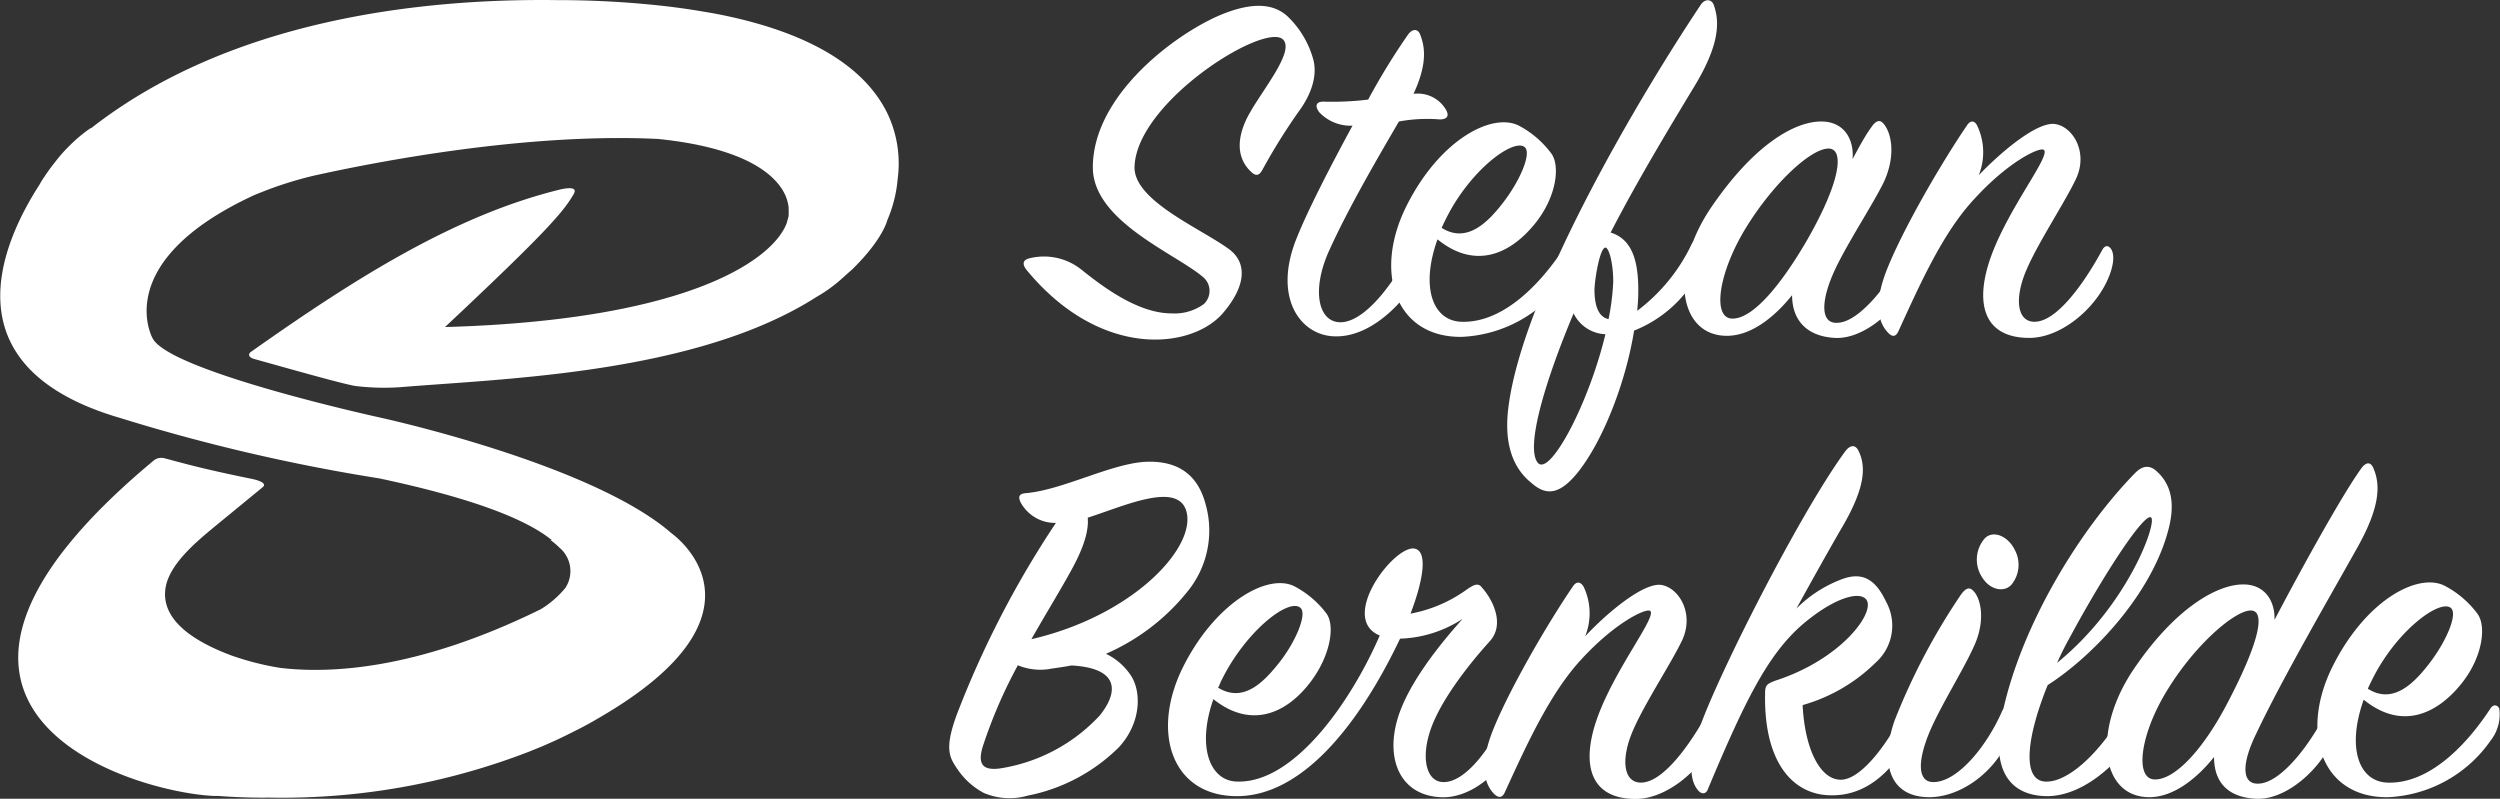 <svg id="ny_version" data-name="ny version" xmlns="http://www.w3.org/2000/svg" viewBox="0 0 239.72 76.59"><rect x="0" y="0" width="239.72" height="76.59" fill="#333333" stroke="none"/><defs><style>.cls-1{fill:#fff;}</style></defs><title>sb-logo</title><path class="cls-1" d="M85.36,11.52v0l-.15-.32c-1.85-3.74-6.34-7.53-16.32-9.47l-.32-.06-.45-.08-.43-.07c-1.26-.22-2.59-.41-4-.57A93.08,93.08,0,0,0,53.51.4C40.79.24,22.33,2.17,8.89,12.68l-.06,0a14.31,14.31,0,0,0-2.09,1.76A14,14,0,0,0,5.38,16C4.88,16.6,4,17.91,4,18c-3.7,5.69-9,17.62,7.71,22.48a177.46,177.46,0,0,0,24.8,5.78c9.42,2,14.26,4.05,16.55,5.92l-.12,0a6.84,6.84,0,0,1,.85.72,2.93,2.93,0,0,1,.56,3.88A9.3,9.3,0,0,1,52,58.81C40.14,64.64,31.79,65,27,64.43a26.87,26.87,0,0,1-4.61-1.17l0,0h0C19,62,15.65,60,16,56.93c.27-2.38,3-4.6,4.68-6l4.63-3.8c.63-.49-.85-.78-.91-.8-4.28-.87-6-1.33-8.48-2a1.17,1.17,0,0,0-1.07.25c-28.38,23.64-2.47,31.69,5.74,32.13l.47,0c2.7.21,4.81.16,4.81.16a65.67,65.67,0,0,0,25-4.4l.49-.2.77-.31.86-.38.49-.22.84-.4.72-.36.38-.19c.67-.34,1.35-.7,2-1.09,17.87-10.26,7.15-17.77,7.15-17.77-7.67-6.73-28.06-11.14-28.06-11.14S16.37,36,14.78,32.82c0,0-4.1-7.29,9.68-13.69l.28-.12h0l.68-.27a36.08,36.08,0,0,1,4.75-1.49c6-1.34,20.41-4.14,33-3.54h.05c8.28.84,11.43,3.39,12.3,5.56a4.23,4.23,0,0,1,.25,1,.17.17,0,0,1,0,.07.76.76,0,0,1,0,.15,2.67,2.67,0,0,1,0,.4.92.92,0,0,1,0,.16c0,.14-.1.39-.17.7-1.22,3.37-9,9.32-32.78,10,9.79-9.18,11.37-11.07,12.34-12.75.08-.15.48-.8-1.17-.47C43.75,21,34.07,27.17,24.2,34.14c-.19.13-.32.46.25.65,4.08,1.14,8.41,2.37,9.76,2.61a23,23,0,0,0,4.28.12c9.86-.83,28.39-1.26,39.94-8.65a14.08,14.08,0,0,0,2.26-1.6c.41-.36.78-.71,1.13-1l.32-.32c2.7-2.72,3.09-4.44,3.09-4.44a12.78,12.78,0,0,0,1-4h0A11.15,11.15,0,0,0,85.36,11.52Z" transform="translate(-0.15 -0.39)"/><path class="cls-1" d="M103.84,26.24c2,1.6,5.4,4.2,8.65,4.2a4.77,4.77,0,0,0,3.1-.9,1.73,1.73,0,0,0-.1-2.6c-2.65-2.25-10.55-5.35-10.55-10.5,0-6.85,7.75-12.7,12.2-14.6,2.4-1,4.8-1.4,6.45.1a9,9,0,0,1,2.5,4.2c.5,2-.7,4-1.45,5a57.59,57.59,0,0,0-3.45,5.55c-.25.45-.55.7-1.1.15-1-.95-1.55-2.5-.5-4.85s4.8-6.55,3.6-7.8c-1.7-1.75-14,5.9-14.25,12.15-.15,3.25,6.25,5.9,9,7.9,1.9,1.35,1.65,3.65-.55,6.2-3,3.45-11.7,4.4-18.75-4.1-.55-.65-.35-1,.1-1.15A5.75,5.75,0,0,1,103.84,26.24Z" transform="translate(-0.15 -0.39)"/><path class="cls-1" d="M126.64,11.14c-.5-.7-.2-1.05.55-1a28.5,28.5,0,0,0,4.15-.2,64.25,64.25,0,0,1,3.8-6.2c.45-.65,1-.6,1.2,0,.55,1.4.55,3.05-.65,5.65a3.13,3.13,0,0,1,3.1,1.5c.35.6.15.95-.6.95a14.92,14.92,0,0,0-3.9.2c-1.95,3.35-4.8,8.2-6.7,12.4-1.65,3.65-1.1,6.75,1,6.85,2.25.1,5.1-3.45,6.95-7.2.3-.6.85-.7,1.05,0a4.18,4.18,0,0,1-.5,2.85c-.65,1.45-4,5.85-8,5.7-3.3-.1-5.95-3.8-3.55-9.55,1-2.5,3.15-6.7,5.3-10.65A4.12,4.12,0,0,1,126.64,11.14Z" transform="translate(-0.15 -0.39)"/><path class="cls-1" d="M140.19,31.24c4.15.2,7.8-3.8,9.95-7.1.25-.4.65-.4.85.05a4.06,4.06,0,0,1-.85,3.1,12.67,12.67,0,0,1-9.8,5.4c-6.35.1-8.55-6.15-5.3-12.6s8.35-9,10.85-7.6a9.3,9.3,0,0,1,3,2.6c.9,1.2.5,4.25-1.6,6.8-2.45,3-5.8,4.3-9.3,1.45C136.34,27.94,137.54,31.09,140.19,31.24Zm4.15-11.5c1.6-2.1,2.7-4.7,2-5.25-1.05-.85-5.2,2.15-7.55,6.9-.15.3-.3.6-.4.85C140.84,23.79,142.89,21.64,144.34,19.74Z" transform="translate(-0.15 -0.39)"/><path class="cls-1" d="M157.24,28.49c0,.55-.05,1.1-.1,1.7a17.2,17.2,0,0,0,5.2-6.35c.3-.6.8-.65,1,.05a5,5,0,0,1-.5,3,12,12,0,0,1-6,5.2c-.8,5-3,10.6-5.4,13.6-1.7,2.1-3,2.3-4.45,1-1.25-1-2.75-3-2.2-7.25,1.4-11.15,12.9-30.3,18.45-38.6.4-.6,1.05-.55,1.25.05.6,1.7.45,3.85-1.7,7.5-2.05,3.4-5.5,9.05-8.2,14.3C156.54,23.29,157.29,25.19,157.24,28.49Zm-9.65,16.25c1.1,1.45,4.85-5.45,6.5-12.3a3.55,3.55,0,0,1-3.05-2C148.24,37.09,146.44,43.29,147.59,44.74Zm7.25-17.35c0-1.85-.45-3.4-.8-3.25-.5.2-.95,2.85-1,4,0,1.6.4,2.65,1.35,2.85A22.85,22.85,0,0,0,154.84,27.39Z" transform="translate(-0.15 -0.39)"/><path class="cls-1" d="M179.59,12.59q.67-1,1.2-.3c.75.9,1.15,3.05,0,5.55-1.1,2.25-3.6,6-4.8,8.65-1.25,2.8-1.3,5,.4,4.85,2-.1,4.8-3.5,6.55-6.95.25-.45.6-.5.8-.05a4.49,4.49,0,0,1-.45,3.1c-1.3,2.75-4.45,5.5-7.2,5.35s-4.1-1.75-4.1-4.1c-1.6,2-3.85,3.9-6.25,3.9-4.65,0-5.6-6.35-1.45-12.4s8-8.15,10.5-8.15c2.15,0,3.15,1.65,3,3.6C178.44,14.44,179,13.39,179.59,12.59Zm-4,2.05c-1.6-.15-5.25,3.1-8,7.55-2.65,4.3-3.3,8.7-1.35,8.75s4.65-3.15,7.2-7.55C176.59,17.89,177,14.79,175.59,14.64Z" transform="translate(-0.15 -0.39)"/><path class="cls-1" d="M197.24,12.29c1.65.25,3.2,2.7,1.95,5.3-1.05,2.2-3.5,5.9-4.65,8.5-1.3,2.9-1,5.25.8,5.15,2-.1,4.5-3.4,6.4-6.9.25-.45.6-.45.85-.05.35.55.25,1.7-.45,3.15-1.35,2.8-4.5,5.35-7.4,5.35-4.25,0-5.25-3.1-3.8-7.45,1.65-4.9,6.05-10.2,5.15-10.6-.5-.2-3.4,1.2-6.6,4.7-3,3.2-5.15,8-7.3,12.7-.2.45-.5.65-.95.2-1-1-1.3-2.65-.5-5.15,1-3.15,4.85-10.1,8-14.75.35-.55.75-.5,1,0a5.93,5.93,0,0,1,.15,4.75C192.19,14.79,195.59,12,197.24,12.29Z" transform="translate(-0.15 -0.39)"/><path class="cls-1" d="M98,48.53c-.25-.55-.1-.8.5-.85,3.5-.3,8-2.75,11.35-3,2.55-.15,5,.65,5.9,4.05A9.23,9.23,0,0,1,114,57.13a20.5,20.5,0,0,1-7.8,5.95,6,6,0,0,1,2.4,2.1c1,1.55,1,4.5-1.15,6.85a17.06,17.06,0,0,1-8.75,4.65,6.31,6.31,0,0,1-4.2-.25,7,7,0,0,1-2.55-2.3c-.75-1.1-1.25-1.9-.1-5.1a93.13,93.13,0,0,1,9.55-18.5A3.75,3.75,0,0,1,98,48.53Zm2.85,16a5.62,5.62,0,0,1-3.1-.35,46.55,46.55,0,0,0-3.35,7.75c-.55,1.75,0,2.35,1.6,2.15A16.48,16.48,0,0,0,105.6,69c1.85-2.3,1.85-4.55-2.7-4.8C102.2,64.33,101.5,64.43,100.8,64.53Zm13-15.3c-1-2.6-5.95-.3-9.4.8.1,1.1-.25,2.6-1.5,4.9-1,1.85-2.45,4.2-3.9,6.75C109,59.38,115.1,52.63,113.85,49.23Z" transform="translate(-0.15 -0.39)"/><path class="cls-1" d="M138.25,76.83c-3.8-.2-5.3-3.6-4.05-7.65,1.05-3.35,4.05-7.05,6.2-9.45a11.64,11.64,0,0,1-6,1.9c-4.15,8.7-9.55,15-15.5,15.1-6.35.1-8.5-6.1-5.25-12.5,3.15-6.2,8.25-9,10.75-7.55a9.17,9.17,0,0,1,2.95,2.55c.85,1.2.35,4.15-1.65,6.7-2.35,3-5.7,4.3-9.2,1.5-1.6,4.55-.35,7.8,2.2,7.9,5.5.25,11-7.65,13.75-14-3.85-1.6,1.05-8.25,3.15-8.35,1.55,0,1.05,3-.2,6.25a13.36,13.36,0,0,0,5.45-2.35c.6-.4,1.05-.65,1.4-.15,1,1.1,2.25,3.5.75,5.15-2.35,2.6-4.9,6-5.75,8.7s-.25,4.75,1.25,4.8c2.1.1,4.65-3.2,6.25-6.9.2-.4.55-.5.75,0a4.49,4.49,0,0,1-.25,3.25C144,74.68,141,77,138.25,76.83Zm-15.4-12.95c1.6-2.05,2.65-4.65,2-5.2-1.1-1-5.2,2.2-7.5,6.8-.15.25-.25.6-.4.85C119.4,67.83,121.35,65.78,122.85,63.88Z" transform="translate(-0.15 -0.39)"/><path class="cls-1" d="M159.45,56.48c1.65.25,3.2,2.7,2,5.3-1.05,2.2-3.5,5.9-4.65,8.5-1.3,2.9-1,5.25.8,5.15,2-.1,4.5-3.4,6.4-6.9.25-.45.6-.45.85,0s.25,1.7-.45,3.15C163,74.43,159.85,77,157,77c-4.25,0-5.25-3.1-3.8-7.45,1.65-4.9,6-10.2,5.15-10.6-.5-.2-3.4,1.2-6.6,4.7-2.95,3.2-5.15,8-7.3,12.7-.2.45-.5.65-1,.2-1-1-1.3-2.65-.5-5.15,1-3.15,4.85-10.1,8-14.75.35-.55.75-.5,1.05,0a5.93,5.93,0,0,1,.15,4.75C154.4,59,157.8,56.23,159.45,56.48Z" transform="translate(-0.15 -0.39)"/><path class="cls-1" d="M176.9,55.88c1.9-.65,3.1.1,4.1,2.2A4.75,4.75,0,0,1,180,63.93,16.3,16.3,0,0,1,173,68c.2,4.1,1.6,7,3.5,7.15,2.05.2,4.8-3.65,6.3-6.75.3-.6.75-.65,1,0a3.79,3.79,0,0,1-.6,3c-1.2,2.1-3.5,5.3-7.45,5.25-3.5,0-6.45-2.9-6.35-9.65,0-.9.1-1,1-1.35,6.2-2,9.5-6.4,8.75-7.7-.55-.9-2.75-.35-5.4,1.7-3.75,2.85-6,7.25-9.85,16.45-.15.4-.55.5-.9.1-.75-.85-1-2.45-.05-5.5,1.4-4.55,9.7-21,14.15-27.05.45-.6.95-.65,1.25-.05.75,1.5.65,3.5-1.45,7.15-1.2,2.05-3.15,5.55-4.5,8A12.15,12.15,0,0,1,176.9,55.88Z" transform="translate(-0.15 -0.39)"/><path class="cls-1" d="M181.8,69.53a61.73,61.73,0,0,1,6.4-12.15c.45-.6.8-.75,1.2-.3.75.8,1.15,3-.05,5.45-1,2.2-3.15,5.6-4.2,8.1-1.2,2.9-1.1,4.85.5,4.75,2.25-.1,5-3.4,6.5-6.85.25-.45.6-.4.8,0a3.56,3.56,0,0,1-.35,3.1c-1.5,3.1-4.65,5.2-7.45,5.2C181.35,76.83,180.4,73.63,181.8,69.53ZM193,56.48c-.65.7-2,.55-2.8-.75a3.1,3.1,0,0,1,.25-3.7c.8-.85,2.25-.25,2.9,1.1A3,3,0,0,1,193,56.48Z" transform="translate(-0.15 -0.39)"/><path class="cls-1" d="M196.2,75.33c2.4.2,5.9-3.4,7.85-7.25.35-.65.9-.7,1.1,0a4.6,4.6,0,0,1-.5,3.1c-.7,1.5-4.35,5.65-8.35,5.55-3.45-.1-5.3-2.5-4.15-7.9,1.85-8.7,7.55-17.75,12.65-23,.75-.8,1.45-.9,2.15-.25,1.45,1.3,1.75,3.15,1.15,5.5-1.55,6.15-7.15,12.15-11.6,15C194.5,71,194,75.13,196.2,75.33ZM206.4,50c-.65-.4-4.35,5.15-7.8,11.55q-.67,1.2-1.2,2.4C204.25,58.38,207.05,50.38,206.4,50Z" transform="translate(-0.15 -0.39)"/><path class="cls-1" d="M216.75,75.53c2.05-.1,4.75-3.45,6.5-6.9.25-.45.6-.45.8,0a4.37,4.37,0,0,1-.4,3.1c-1.35,2.75-4.45,5.4-7.2,5.25s-4-1.65-4-4c-1.6,2-3.85,3.85-6.2,3.85-4.65,0-5.55-6.35-1.45-12.35,3.95-5.8,7.95-8.05,10.45-8.05,2.05,0,3.05,1.55,3,3.4,2.7-5.15,6.5-12,8.3-14.5.5-.7.95-.65,1.2,0,.7,1.65.55,3.8-1.55,7.55-2.4,4.3-7.2,12.55-9.7,17.85C215.1,73.58,215.05,75.63,216.75,75.53Zm-8.7-9.1c-2.7,4.3-3.25,8.65-1.3,8.7s4.7-2.9,7.05-7.45c2.9-5.55,3.65-8.7,2.2-8.75S210.8,62,208.05,66.43Z" transform="translate(-0.15 -0.39)"/><path class="cls-1" d="M229,75.43c4.15.2,7.8-3.8,9.95-7.1.25-.4.65-.4.85,0a4.06,4.06,0,0,1-.85,3.1,12.67,12.67,0,0,1-9.8,5.4c-6.35.1-8.55-6.15-5.3-12.6s8.35-9.05,10.85-7.6a9.3,9.3,0,0,1,3,2.6c.9,1.2.5,4.25-1.6,6.8-2.45,3-5.8,4.3-9.3,1.45C225.15,72.13,226.35,75.28,229,75.43Zm4.15-11.5c1.6-2.1,2.7-4.7,2-5.25-1.05-.85-5.2,2.15-7.55,6.9-.15.3-.3.6-.4.85C229.65,68,231.7,65.83,233.15,63.93Z" transform="translate(-0.15 -0.39)"/></svg>
